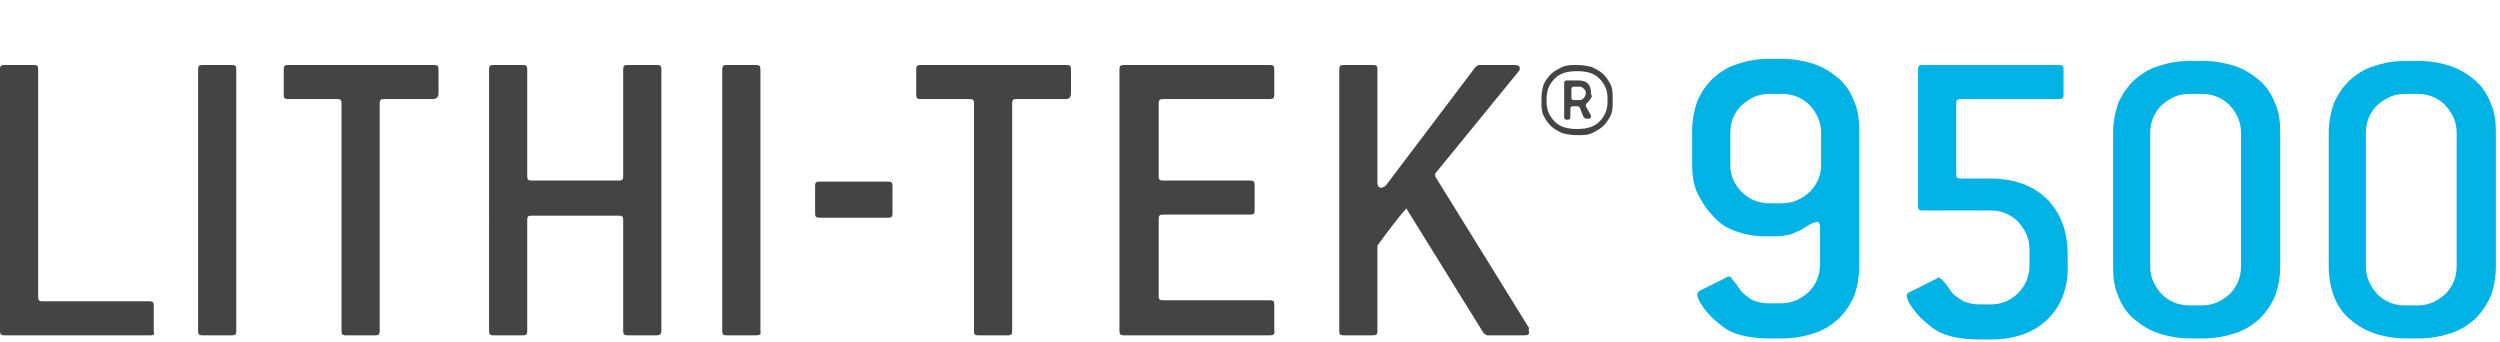 <?xml version="1.0" encoding="utf-8"?>
<!-- Generator: Adobe Illustrator 22.1.0, SVG Export Plug-In . SVG Version: 6.00 Build 0)  -->
<svg version="1.1" id="Layer_1" xmlns="http://www.w3.org/2000/svg" xmlns:xlink="http://www.w3.org/1999/xlink" x="0px" y="0px"
	 viewBox="0 0 242.3 33.1" style="enable-background:new 0 0 242.3 33.1;" xml:space="preserve">
<style type="text/css">
	.st0{fill:#444444;}
	.st1{fill:#00B3E4;}
</style>
<path class="st0" d="M14.6,32.5H0.4c-0.3,0-0.4-0.1-0.4-0.4V6.7c0-0.3,0.1-0.4,0.4-0.4h2.9c0.3,0,0.4,0.1,0.4,0.4v22.1
	c0,0.3,0.1,0.4,0.4,0.4h10.4c0.3,0,0.4,0.1,0.4,0.4v2.5C15,32.4,14.9,32.5,14.6,32.5z"/>
<path class="st0" d="M22.5,32.5h-2.9c-0.3,0-0.4-0.1-0.4-0.4V6.7c0-0.3,0.1-0.4,0.4-0.4h2.9c0.3,0,0.4,0.1,0.4,0.4v25.4
	C22.9,32.4,22.8,32.5,22.5,32.5z"/>
<path class="st0" d="M42,9.6h-4.8c-0.3,0-0.4,0.1-0.4,0.4v22.1c0,0.3-0.1,0.4-0.4,0.4h-2.9c-0.3,0-0.4-0.1-0.4-0.4V10
	c0-0.3-0.1-0.4-0.4-0.4h-4.8c-0.3,0-0.4-0.1-0.4-0.4V6.7c0-0.3,0.1-0.4,0.4-0.4h14.2c0.3,0,0.4,0.1,0.4,0.4v2.5
	C42.4,9.5,42.2,9.6,42,9.6z"/>
<path class="st0" d="M63.7,32.5h-2.9c-0.3,0-0.4-0.1-0.4-0.4V21.3c0-0.3-0.1-0.4-0.4-0.4h-8.5c-0.3,0-0.4,0.1-0.4,0.4v10.8
	c0,0.3-0.1,0.4-0.4,0.4h-2.9c-0.3,0-0.4-0.1-0.4-0.4V6.7c0-0.3,0.1-0.4,0.4-0.4h2.9c0.3,0,0.4,0.1,0.4,0.4v10.4
	c0,0.3,0.1,0.4,0.4,0.4H60c0.3,0,0.4-0.1,0.4-0.4V6.7c0-0.3,0.1-0.4,0.4-0.4h2.9c0.3,0,0.4,0.1,0.4,0.4v25.4
	C64.1,32.4,63.9,32.5,63.7,32.5z"/>
<path class="st0" d="M73.3,32.5h-2.9c-0.3,0-0.4-0.1-0.4-0.4V6.7c0-0.3,0.1-0.4,0.4-0.4h2.9c0.3,0,0.4,0.1,0.4,0.4v25.4
	C73.8,32.4,73.6,32.5,73.3,32.5z"/>
<path class="st0" d="M86.1,21.1h-6.7c-0.3,0-0.4-0.1-0.4-0.4V18c0-0.3,0.1-0.4,0.4-0.4h6.7c0.3,0,0.4,0.1,0.4,0.4v2.7
	C86.5,21,86.4,21.1,86.1,21.1z"/>
<path class="st0" d="M103.3,9.6h-4.8c-0.3,0-0.4,0.1-0.4,0.4v22.1c0,0.3-0.1,0.4-0.4,0.4h-2.9c-0.3,0-0.4-0.1-0.4-0.4V10
	c0-0.3-0.1-0.4-0.4-0.4h-4.8c-0.3,0-0.4-0.1-0.4-0.4V6.7c0-0.3,0.1-0.4,0.4-0.4h14.2c0.3,0,0.4,0.1,0.4,0.4v2.5
	C103.7,9.5,103.6,9.6,103.3,9.6z"/>
<path class="st0" d="M123.1,32.5h-14.2c-0.3,0-0.4-0.1-0.4-0.4V6.7c0-0.3,0.1-0.4,0.4-0.4h14.2c0.3,0,0.4,0.1,0.4,0.4v2.5
	c0,0.3-0.1,0.4-0.4,0.4h-10.4c-0.3,0-0.4,0.1-0.4,0.4v7.1c0,0.3,0.1,0.4,0.4,0.4h8.5c0.3,0,0.4,0.1,0.4,0.4v2.5
	c0,0.3-0.1,0.4-0.4,0.4h-8.5c-0.3,0-0.4,0.1-0.4,0.4v7.5c0,0.3,0.1,0.4,0.4,0.4h10.4c0.3,0,0.4,0.1,0.4,0.4V32
	C123.6,32.4,123.4,32.5,123.1,32.5z"/>
<path class="st0" d="M148.2,32.2c0,0.2-0.1,0.3-0.4,0.3h-3.7l-0.3-0.2l-7.5-12.1c-0.8,0.9-1.7,2.1-2.8,3.6v8.3
	c0,0.3-0.1,0.4-0.4,0.4h-2.9c-0.3,0-0.4-0.1-0.4-0.4V6.7c0-0.3,0.1-0.4,0.4-0.4h2.9c0.3,0,0.4,0.1,0.4,0.4v11c0,0.3,0.1,0.5,0.4,0.5
	c0.1,0,0.2-0.1,0.4-0.2L143,6.5l0.3-0.2h3.5c0.3,0,0.5,0.1,0.5,0.3c0,0.1,0,0.2-0.1,0.3l-8,9.8c-0.1,0.1-0.1,0.1-0.1,0.2
	s0,0.2,0,0.2l9.1,14.7C148.1,32,148.2,32.1,148.2,32.2z"/>
<path class="st1" d="M179.7,28.7c-0.4,0.9-0.9,1.6-1.5,2.2c-0.7,0.6-1.4,1.1-2.4,1.4c-0.9,0.3-1.9,0.5-3.1,0.5h-1.2
	c-1,0-1.9-0.1-2.7-0.3s-1.4-0.5-1.9-0.9c-0.8-0.6-1.4-1.2-1.8-1.8c-0.4-0.5-0.6-1-0.6-1.3c0-0.1,0.1-0.2,0.2-0.3l2.6-1.3
	c0.1-0.1,0.2-0.1,0.3-0.1s0.1,0,0.2,0.1c0,0.1,0.1,0.1,0.1,0.2c0.3,0.3,0.5,0.6,0.7,0.9s0.4,0.5,0.7,0.7c0.2,0.2,0.5,0.4,0.9,0.5
	c0.3,0.1,0.7,0.2,1.2,0.2h1.2c1.1,0,1.9-0.4,2.7-1.1c0.7-0.7,1.1-1.6,1.1-2.7V22c0-0.3-0.1-0.5-0.3-0.5c-0.1,0-0.3,0.1-0.6,0.2
	c-0.2,0.1-0.5,0.3-0.8,0.5s-0.7,0.3-1.1,0.5c-0.4,0.1-0.9,0.2-1.4,0.2H171c-1,0-2-0.2-2.8-0.5c-0.9-0.3-1.6-0.8-2.2-1.5
	c-0.6-0.6-1.1-1.4-1.5-2.2c-0.4-0.9-0.5-1.8-0.5-2.9v-3.1c0-1.1,0.2-2,0.5-2.9c0.4-0.9,0.9-1.6,1.5-2.2c0.7-0.6,1.4-1.1,2.4-1.4
	c0.9-0.3,1.9-0.5,3.1-0.5h1.2c1.1,0,2.2,0.2,3.1,0.5c0.9,0.3,1.7,0.8,2.4,1.4s1.2,1.4,1.5,2.2c0.4,0.9,0.5,1.8,0.5,2.9v12.9
	C180.2,26.9,180,27.9,179.7,28.7z M176.5,12.9c0-1.1-0.4-1.9-1.1-2.7c-0.7-0.7-1.6-1.1-2.7-1.1h-1.2c-1.1,0-1.9,0.4-2.7,1.1
	c-0.7,0.7-1.1,1.6-1.1,2.7V16c0,1,0.4,1.9,1.1,2.6c0.7,0.7,1.6,1.1,2.7,1.1h1.2c1.1,0,1.9-0.4,2.7-1.1c0.7-0.7,1.1-1.6,1.1-2.6V12.9
	z"/>
<path class="st1" d="M198.5,30.9c-1.3,1.3-3.2,2-5.5,2h-1.2c-1,0-1.9-0.1-2.7-0.3s-1.4-0.5-1.9-0.9c-0.8-0.6-1.4-1.2-1.8-1.8
	c-0.4-0.5-0.6-1-0.6-1.3c0-0.1,0.1-0.2,0.3-0.3l2.6-1.3c0.1-0.1,0.2-0.1,0.2-0.1c0.1,0,0.2,0.1,0.4,0.3c0.3,0.3,0.5,0.6,0.7,0.9
	s0.4,0.5,0.7,0.7s0.5,0.4,0.9,0.5c0.3,0.1,0.7,0.2,1.2,0.2h1.2c1,0,1.9-0.4,2.6-1.1c0.7-0.7,1.1-1.6,1.1-2.7v-1.5
	c0-1.1-0.4-1.9-1.1-2.7c-0.7-0.7-1.6-1.1-2.6-1.1h-6.7c-0.3,0-0.4-0.1-0.4-0.4V6.7c0-0.3,0.1-0.4,0.4-0.4h13.3
	c0.3,0,0.4,0.1,0.4,0.4v2.5c0,0.3-0.1,0.4-0.4,0.4H190c-0.3,0-0.4,0.1-0.4,0.4v6.9c0,0.3,0.1,0.4,0.4,0.4h2.9c2.3,0,4.2,0.7,5.5,2
	s2,3.1,2,5.4v0.8C200.5,27.8,199.8,29.6,198.5,30.9z"/>
<path class="st1" d="M220.5,28.7c-0.4,0.9-0.9,1.6-1.5,2.2c-0.7,0.6-1.4,1.1-2.4,1.4c-0.9,0.3-1.9,0.5-3.1,0.5h-1.2
	c-1.1,0-2.2-0.2-3.1-0.5c-0.9-0.3-1.7-0.8-2.4-1.4s-1.2-1.4-1.5-2.2c-0.4-0.9-0.5-1.8-0.5-2.9V12.9c0-1.1,0.2-2,0.5-2.9
	c0.4-0.9,0.9-1.6,1.5-2.2c0.7-0.6,1.4-1.1,2.4-1.4c0.9-0.3,1.9-0.5,3.1-0.5h1.2c1.1,0,2.2,0.2,3.1,0.5c0.9,0.3,1.7,0.8,2.4,1.4
	s1.2,1.4,1.5,2.2c0.4,0.9,0.5,1.8,0.5,2.9v12.9C221,26.9,220.8,27.9,220.5,28.7z M217.2,12.9c0-1.1-0.4-1.9-1.1-2.7
	c-0.7-0.7-1.6-1.1-2.7-1.1h-1.2c-1.1,0-1.9,0.4-2.7,1.1c-0.7,0.7-1.1,1.6-1.1,2.7v12.9c0,1.1,0.4,1.9,1.1,2.7
	c0.7,0.7,1.6,1.1,2.7,1.1h1.2c1.1,0,1.9-0.4,2.7-1.1c0.7-0.7,1.1-1.6,1.1-2.7V12.9z"/>
<path class="st1" d="M241.4,28.7c-0.4,0.9-0.9,1.6-1.5,2.2c-0.7,0.6-1.4,1.1-2.4,1.4c-0.9,0.3-1.9,0.5-3.1,0.5h-1.2
	c-1.1,0-2.2-0.2-3.1-0.5c-0.9-0.3-1.7-0.8-2.4-1.4s-1.2-1.4-1.5-2.2s-0.5-1.8-0.5-2.9V12.9c0-1.1,0.2-2,0.5-2.9
	c0.4-0.9,0.9-1.6,1.5-2.2c0.7-0.6,1.4-1.1,2.4-1.4c0.9-0.3,1.9-0.5,3.1-0.5h1.2c1.1,0,2.2,0.2,3.1,0.5c0.9,0.3,1.7,0.8,2.4,1.4
	s1.2,1.4,1.5,2.2c0.4,0.9,0.5,1.8,0.5,2.9v12.9C241.9,26.9,241.7,27.9,241.4,28.7z M238.1,12.9c0-1.1-0.4-1.9-1.1-2.7
	c-0.7-0.7-1.6-1.1-2.7-1.1h-1.2c-1.1,0-1.9,0.4-2.7,1.1c-0.7,0.7-1.1,1.6-1.1,2.7v12.9c0,1.1,0.4,1.9,1.1,2.7
	c0.7,0.7,1.6,1.1,2.7,1.1h1.2c1.1,0,1.9-0.4,2.7-1.1c0.7-0.7,1.1-1.6,1.1-2.7V12.9z"/>
<g>
	<path class="st0" d="M156.1,11.2c-0.2,0.4-0.4,0.7-0.7,1s-0.7,0.5-1.1,0.7c-0.4,0.2-0.9,0.2-1.4,0.2h-0.1c-0.5,0-1-0.1-1.4-0.2
		c-0.4-0.2-0.8-0.4-1.1-0.7s-0.5-0.6-0.7-1s-0.2-0.8-0.2-1.3V9.5c0-0.5,0.1-0.9,0.2-1.3c0.2-0.4,0.4-0.7,0.7-1s0.7-0.5,1.1-0.7
		c0.4-0.2,0.9-0.2,1.4-0.2h0.1c0.5,0,1,0.1,1.4,0.2c0.4,0.2,0.8,0.4,1.1,0.7c0.3,0.3,0.5,0.6,0.7,1c0.2,0.4,0.2,0.8,0.2,1.3v0.4
		C156.3,10.4,156.3,10.8,156.1,11.2z M155.8,9.5c0-0.8-0.3-1.4-0.8-1.9s-1.2-0.7-2.1-0.7h-0.1c-0.9,0-1.6,0.2-2.1,0.7
		s-0.8,1.1-0.8,1.9v0.4c0,0.8,0.3,1.4,0.8,1.9s1.2,0.7,2.1,0.7h0.1c0.9,0,1.6-0.2,2.1-0.7s0.8-1.1,0.8-1.9V9.5z M154.2,9.5
		c-0.1,0.1-0.1,0.2-0.2,0.3c-0.1,0.1-0.1,0.1-0.2,0.2c-0.1,0.1-0.1,0.1-0.1,0.2c0,0,0,0,0,0.1l0.5,0.9c0,0.1,0,0.1,0,0.1
		c0,0.1-0.1,0.2-0.2,0.2h-0.3c-0.1,0-0.1-0.1-0.2-0.1l-0.4-1c0,0-0.1-0.1-0.2-0.1h-0.5c-0.1,0-0.2,0.1-0.2,0.2v0.9
		c0,0.1-0.1,0.2-0.2,0.2h-0.2c-0.1,0-0.2-0.1-0.2-0.2V8c0-0.1,0.1-0.2,0.2-0.2h1.2c0.4,0,0.7,0.1,0.9,0.3c0.2,0.2,0.3,0.5,0.3,0.9
		v0.1C154.3,9.3,154.3,9.4,154.2,9.5z M153.7,9c0-0.2-0.1-0.3-0.2-0.4c-0.1-0.1-0.2-0.2-0.4-0.2h-0.6c-0.1,0-0.2,0.1-0.2,0.2v0.9
		c0,0.1,0.1,0.2,0.2,0.2h0.6c0.2,0,0.3-0.1,0.4-0.2C153.6,9.4,153.7,9.2,153.7,9L153.7,9z"/>
</g>
</svg>
